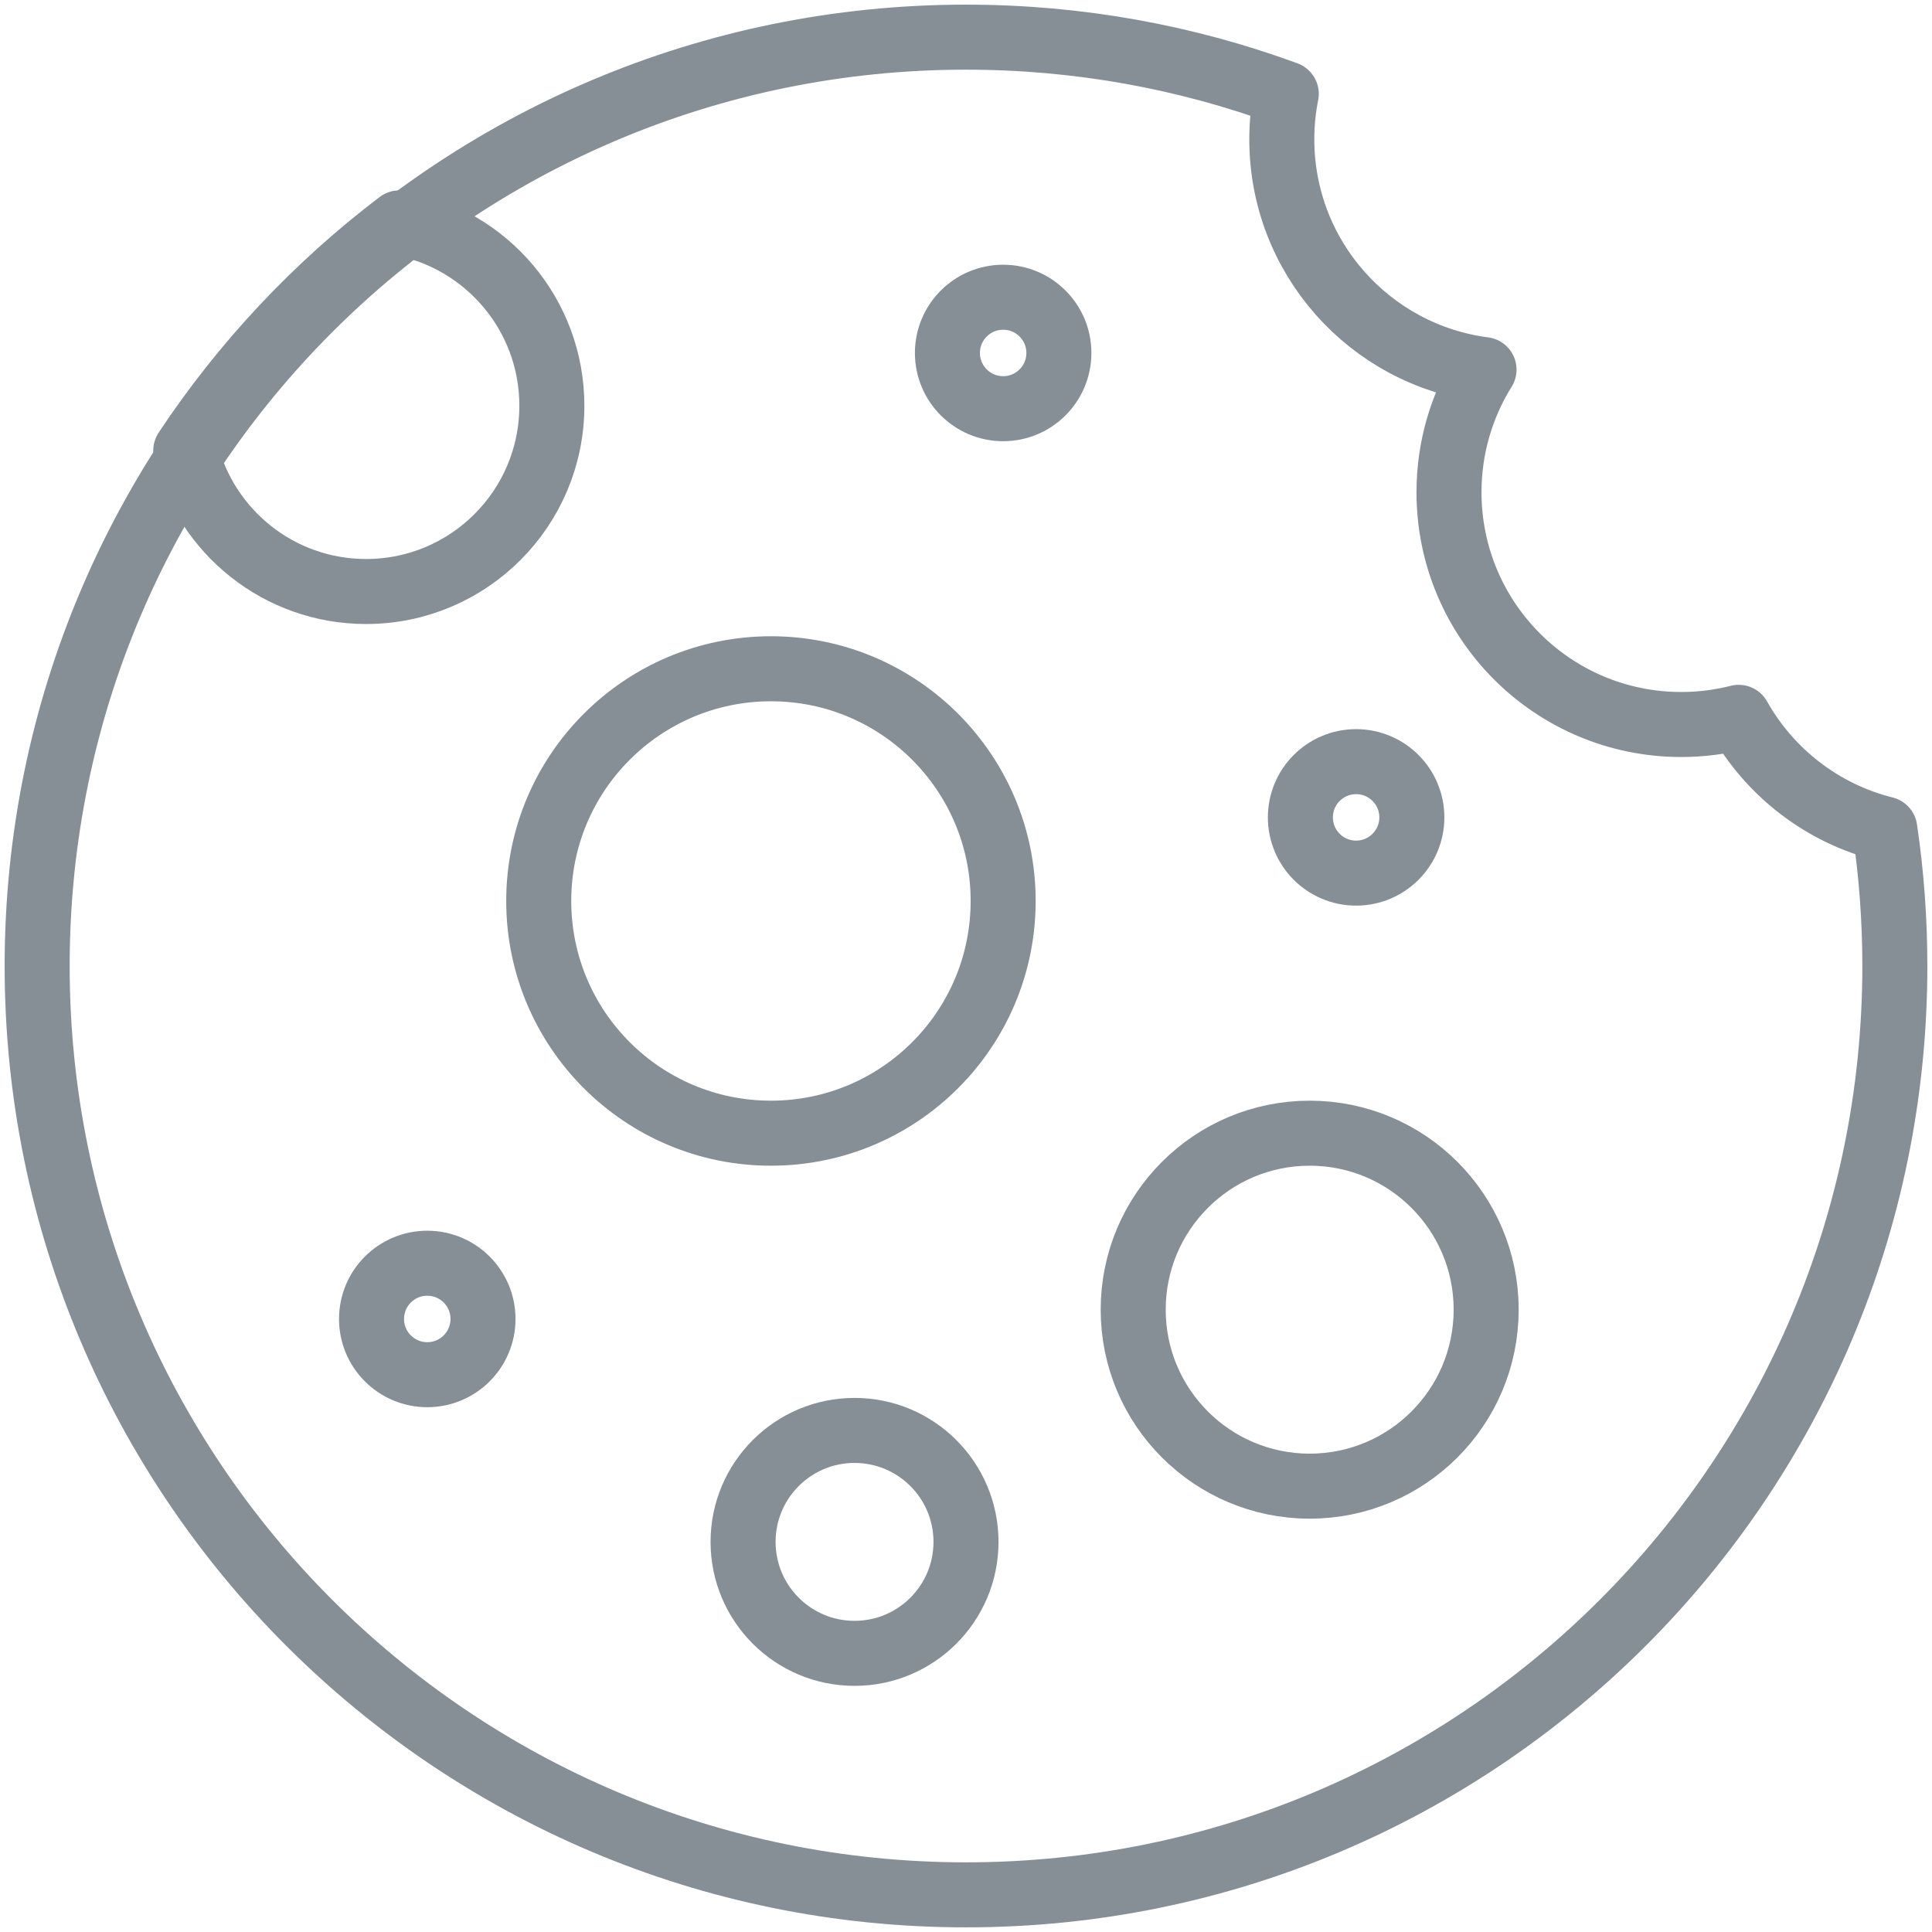 <?xml version="1.0" encoding="UTF-8"?>
<svg width="104px" height="104px" viewBox="0 0 104 104" version="1.1" xmlns="http://www.w3.org/2000/svg" xmlns:xlink="http://www.w3.org/1999/xlink">
    <!-- Generator: Sketch 46 (44423) - http://www.bohemiancoding.com/sketch -->
    <title>food-59</title>
    <desc>Created with Sketch.</desc>
    <defs></defs>
    <g id="ALL" stroke="none" stroke-width="1" fill="none" fill-rule="evenodd" stroke-linecap="round" stroke-linejoin="round">
        <g id="Secondary" transform="translate(-3931, -6565)" stroke="#868E96" stroke-width="3.5">
            <g id="food-59" transform="translate(3933, 6567)">
                <path d="M77.885,17.897 C71.744,17.104 67,11.856 67,5.5 C67,4.662 67.082,3.843 67.24,3.052 C61.866,1.078 56.059,0 50,0 C22.386,0 0,22.386 0,50 C0,77.614 22.386,100 50,100 C77.614,100 100,77.614 100,50 C100,47.495 99.816,45.034 99.46,42.628 C96.087,41.785 93.257,39.572 91.595,36.614 C90.605,36.866 89.568,37 88.5,37 C81.596,37 76,31.404 76,24.5 C76,22.076 76.69,19.813 77.885,17.897 L77.885,17.897 Z" id="Layer-1"></path>
                <path d="M19.492,10 C15.008,13.406 11.117,17.551 8,22.254 C9.079,26.611 13.016,29.841 17.707,29.841 C23.23,29.841 27.707,25.364 27.707,19.841 C27.707,14.928 24.163,10.842 19.492,10 L19.492,10 Z" id="Layer-2"></path>
                <circle id="Layer-3" cx="39.5" cy="46.5" r="12.5"></circle>
                <circle id="Layer-4" cx="68.5" cy="68.5" r="9.5"></circle>
                <circle id="Layer-5" cx="44" cy="81" r="6"></circle>
                <circle id="Layer-6" cx="71" cy="42" r="3"></circle>
                <circle id="Layer-7" cx="52" cy="17" r="3"></circle>
                <circle id="Layer-8" cx="21" cy="69" r="3"></circle>
            </g>
        </g>
    </g>
</svg>